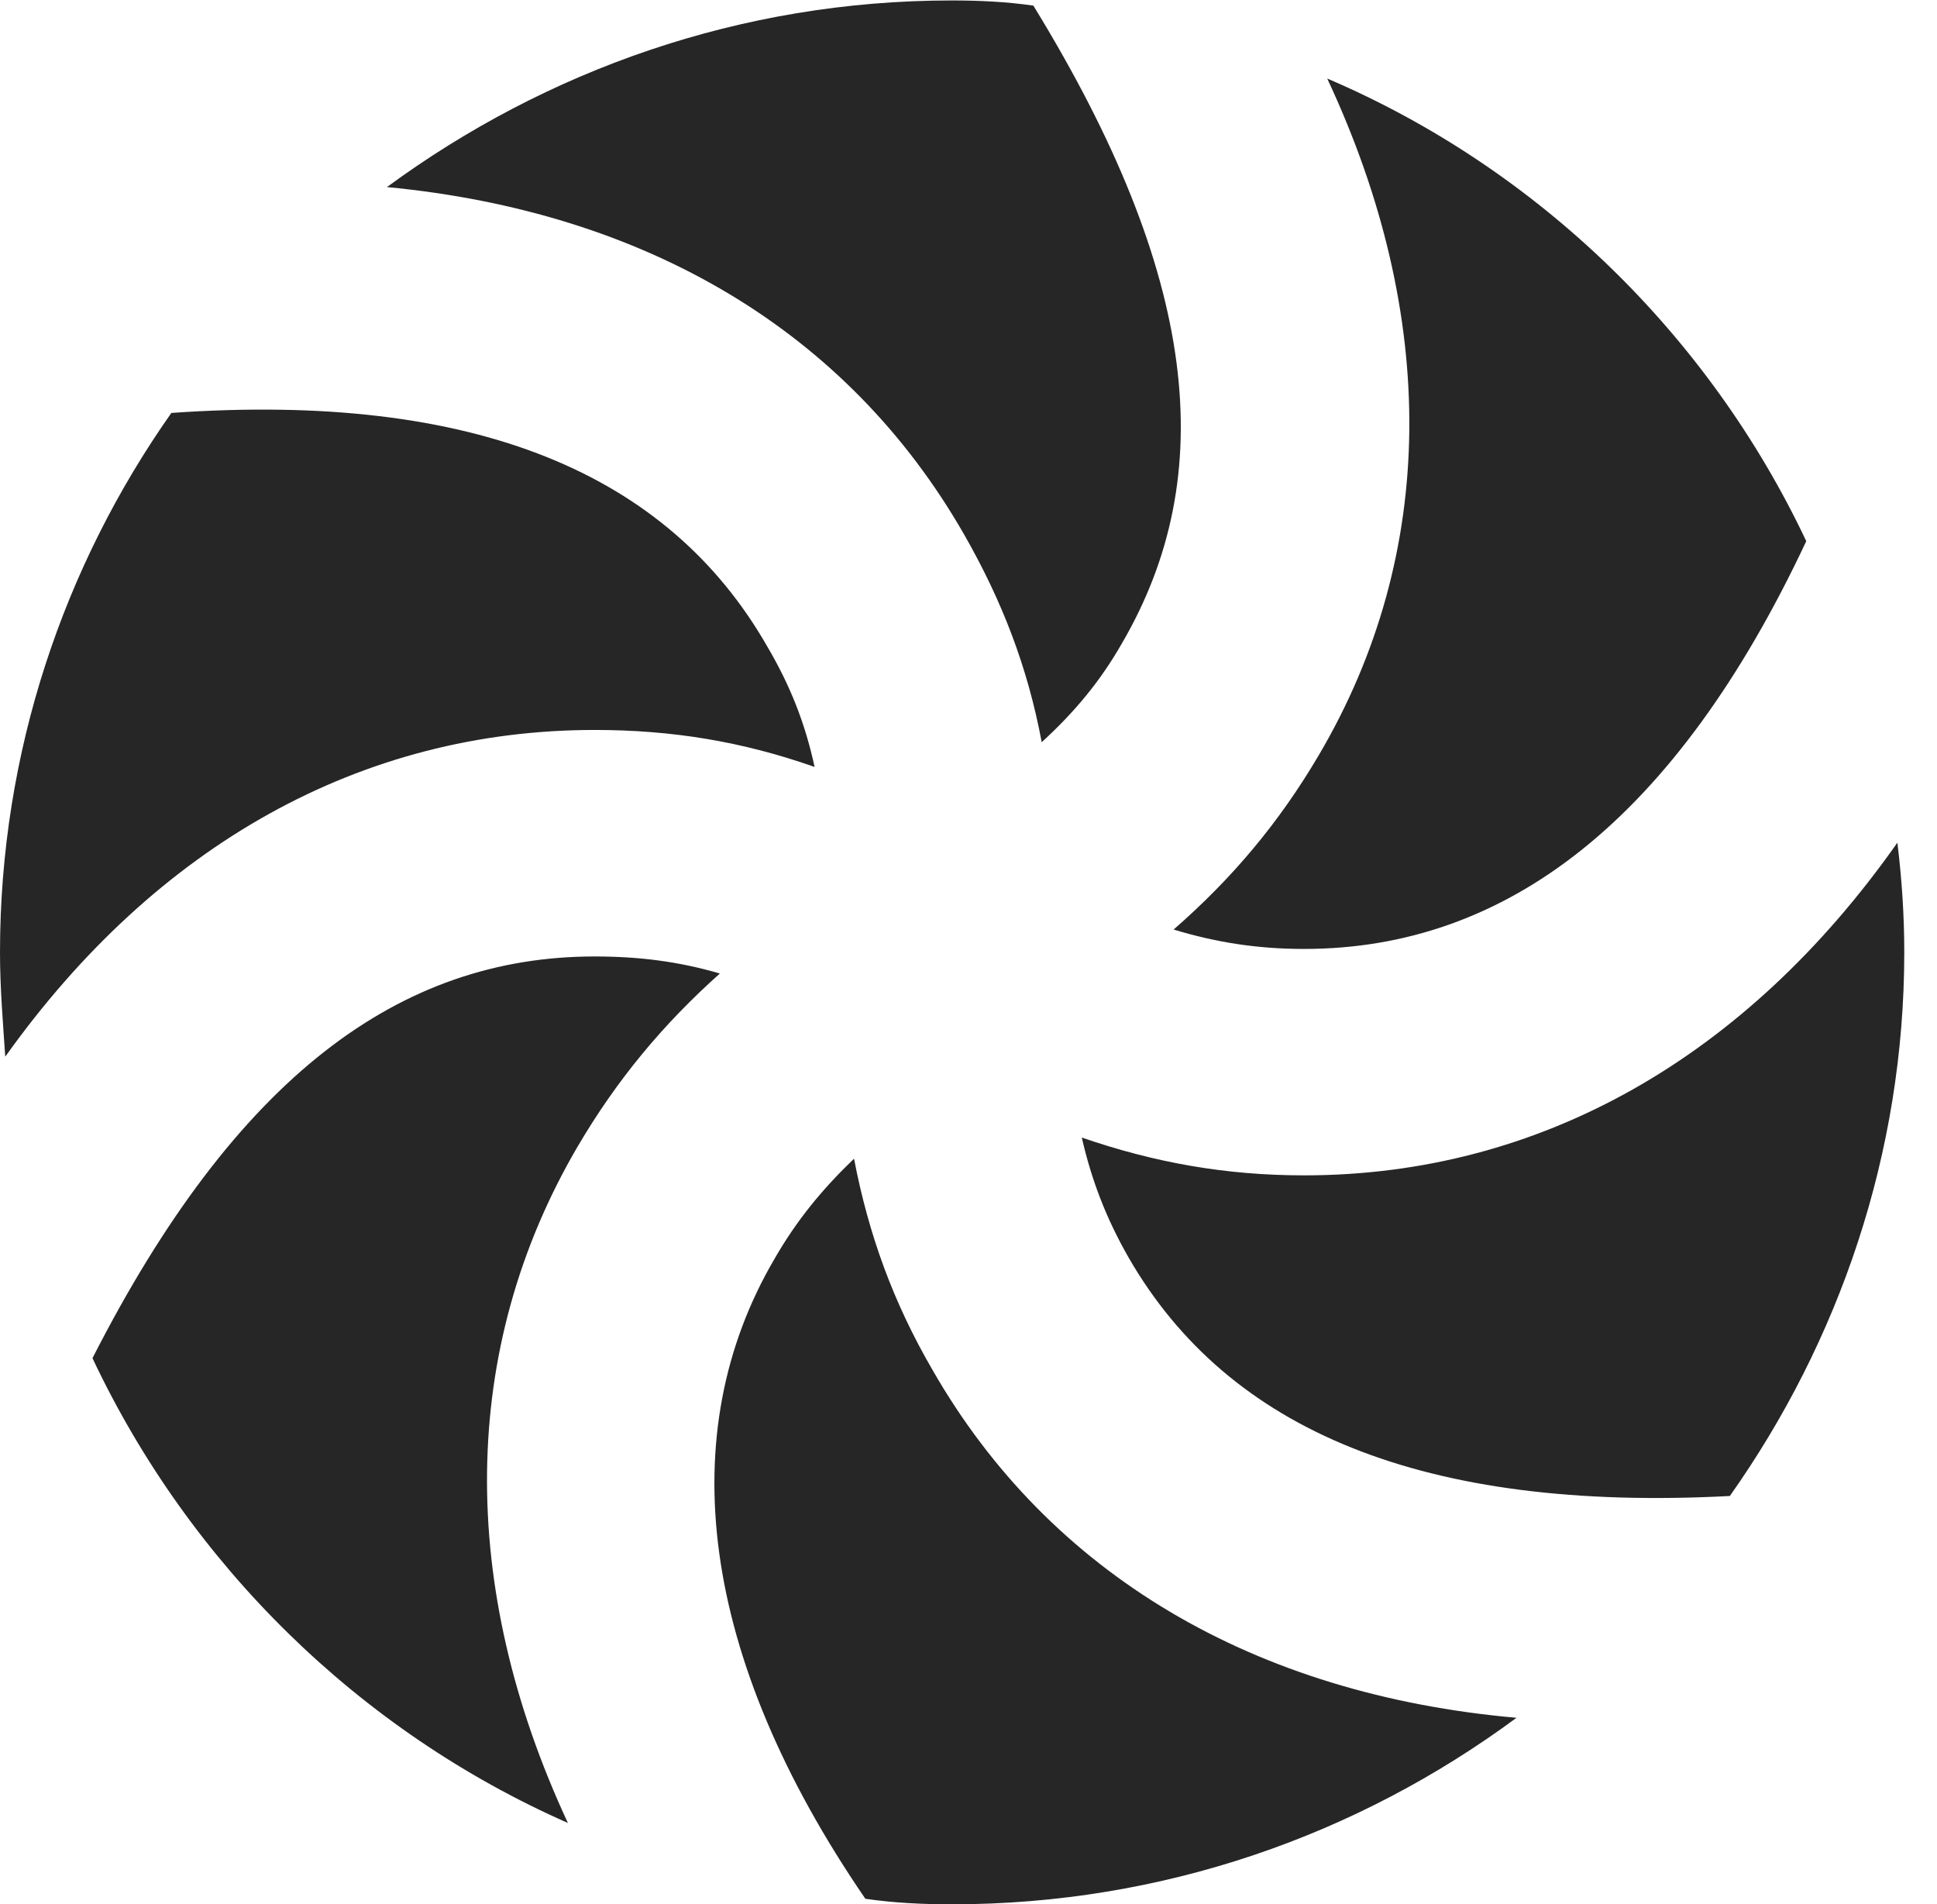 <?xml version="1.0" encoding="UTF-8"?>
<!--Generator: Apple Native CoreSVG 326-->
<!DOCTYPE svg PUBLIC "-//W3C//DTD SVG 1.1//EN" "http://www.w3.org/Graphics/SVG/1.1/DTD/svg11.dtd">
<svg version="1.1" xmlns="http://www.w3.org/2000/svg" xmlns:xlink="http://www.w3.org/1999/xlink"
       viewBox="0 0 21.365 21.001">
       <g>
              <rect height="21.001" opacity="0" width="21.365" x="0" y="0" />
              <path d="M10.498 21.001C12.83 21.001 14.977 20.237 16.727 18.944C13.835 18.689 11.577 17.362 10.285 15.107C9.853 14.364 9.58 13.614 9.42 12.778C9.074 13.11 8.788 13.455 8.542 13.884C7.417 15.803 7.709 18.262 9.545 20.94C9.857 20.985 10.171 21.001 10.498 21.001ZM6.264 20.104C5.047 17.49 5.068 14.873 6.369 12.648C6.807 11.902 7.316 11.294 7.94 10.736C7.482 10.602 7.044 10.548 6.559 10.548C4.41 10.548 2.605 11.871 1.02 14.978C2.095 17.256 3.963 19.09 6.264 20.104ZM0.058 11.653C1.725 9.315 3.987 8.05 6.559 8.05C7.414 8.05 8.19 8.178 8.985 8.458C8.88 7.973 8.715 7.558 8.462 7.128C7.373 5.227 5.25 4.317 1.89 4.554C0.704 6.238 0 8.295 0 10.503C0 10.89 0.032 11.268 0.058 11.653ZM11.49 8.185C11.854 7.852 12.139 7.509 12.377 7.091C13.456 5.237 13.223 3.036 11.398 0.062C11.1 0.019 10.803 0.005 10.496 0.005C8.17 0.005 6.02 0.777 4.268 2.063C7.12 2.336 9.348 3.649 10.634 5.894C11.052 6.625 11.335 7.356 11.49 8.185ZM14.384 10.465C16.621 10.465 18.483 9.036 19.923 5.968C18.853 3.704 16.971 1.862 14.639 0.866C15.866 3.485 15.857 6.102 14.548 8.325C14.106 9.077 13.585 9.693 12.945 10.251C13.411 10.392 13.864 10.465 14.384 10.465ZM19.08 16.498C20.282 14.797 21.004 12.726 21.004 10.503C21.004 10.093 20.977 9.694 20.928 9.293C19.261 11.662 16.986 12.962 14.384 12.962C13.515 12.962 12.73 12.82 11.932 12.545C12.038 13.008 12.198 13.432 12.451 13.873C13.552 15.779 15.704 16.676 19.08 16.498Z"
                     fill="currentColor" fill-opacity="0.85" />
       </g>
</svg>